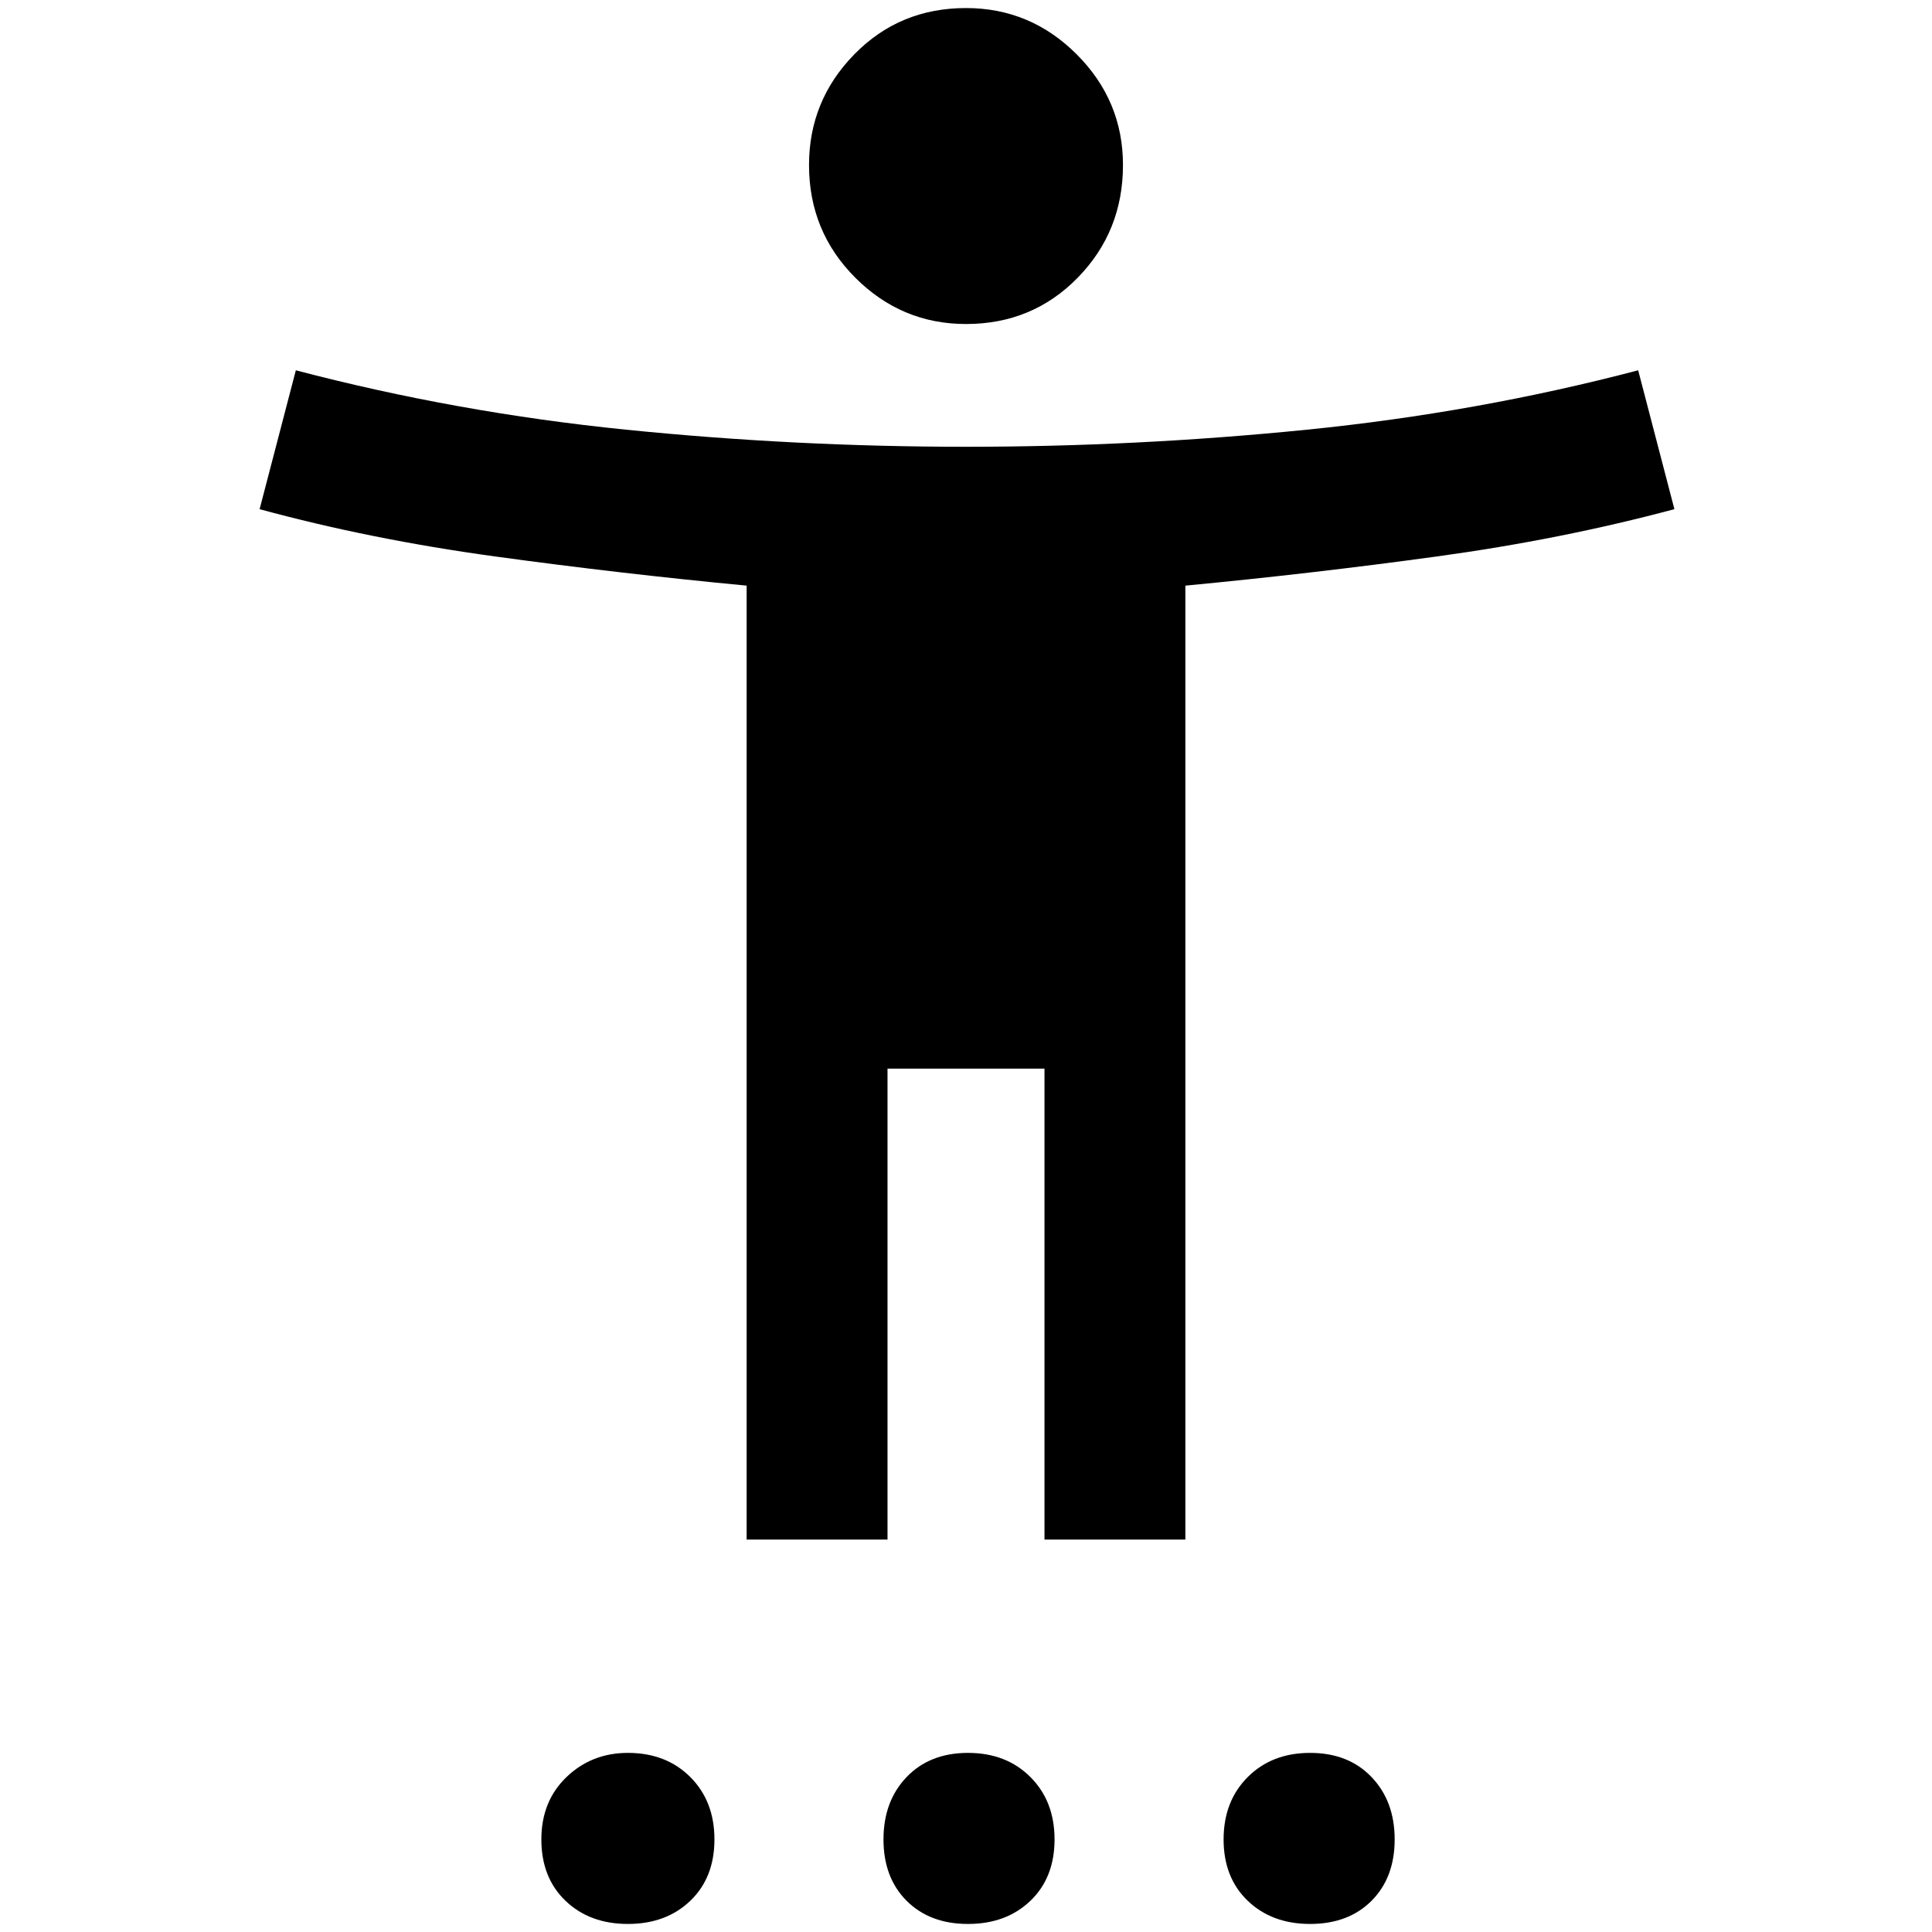 <svg xmlns="http://www.w3.org/2000/svg" height="48" width="48"><path d="M24 8.05Q22.4 8.05 21.25 6.9Q20.1 5.75 20.1 4.1Q20.1 2.5 21.225 1.35Q22.35 0.2 24 0.2Q25.6 0.2 26.75 1.35Q27.9 2.5 27.9 4.1Q27.9 5.75 26.775 6.9Q25.65 8.05 24 8.05ZM18.55 38.25V14.55Q15.4 14.25 12.3 13.825Q9.2 13.4 6.45 12.65L7.35 9.2Q11.35 10.25 15.55 10.675Q19.75 11.1 24 11.1Q28.25 11.1 32.475 10.675Q36.7 10.25 40.7 9.2L41.6 12.65Q38.8 13.4 35.7 13.825Q32.6 14.25 29.45 14.55V38.25H25.95V26.55H22.05V38.25ZM15.6 47.8Q14.65 47.8 14.05 47.225Q13.45 46.65 13.45 45.7Q13.45 44.75 14.075 44.15Q14.7 43.55 15.6 43.55Q16.55 43.55 17.15 44.15Q17.75 44.75 17.75 45.7Q17.75 46.65 17.15 47.225Q16.55 47.8 15.6 47.8ZM24.05 47.8Q23.1 47.8 22.525 47.225Q21.95 46.65 21.95 45.7Q21.95 44.75 22.525 44.15Q23.1 43.55 24.05 43.55Q25 43.55 25.6 44.15Q26.2 44.75 26.2 45.7Q26.2 46.65 25.6 47.225Q25 47.8 24.05 47.8ZM32.55 47.8Q31.6 47.8 31 47.225Q30.4 46.65 30.4 45.7Q30.4 44.75 31 44.15Q31.6 43.55 32.55 43.55Q33.5 43.55 34.075 44.15Q34.65 44.75 34.65 45.7Q34.65 46.65 34.075 47.225Q33.5 47.8 32.55 47.8Z"/></svg>